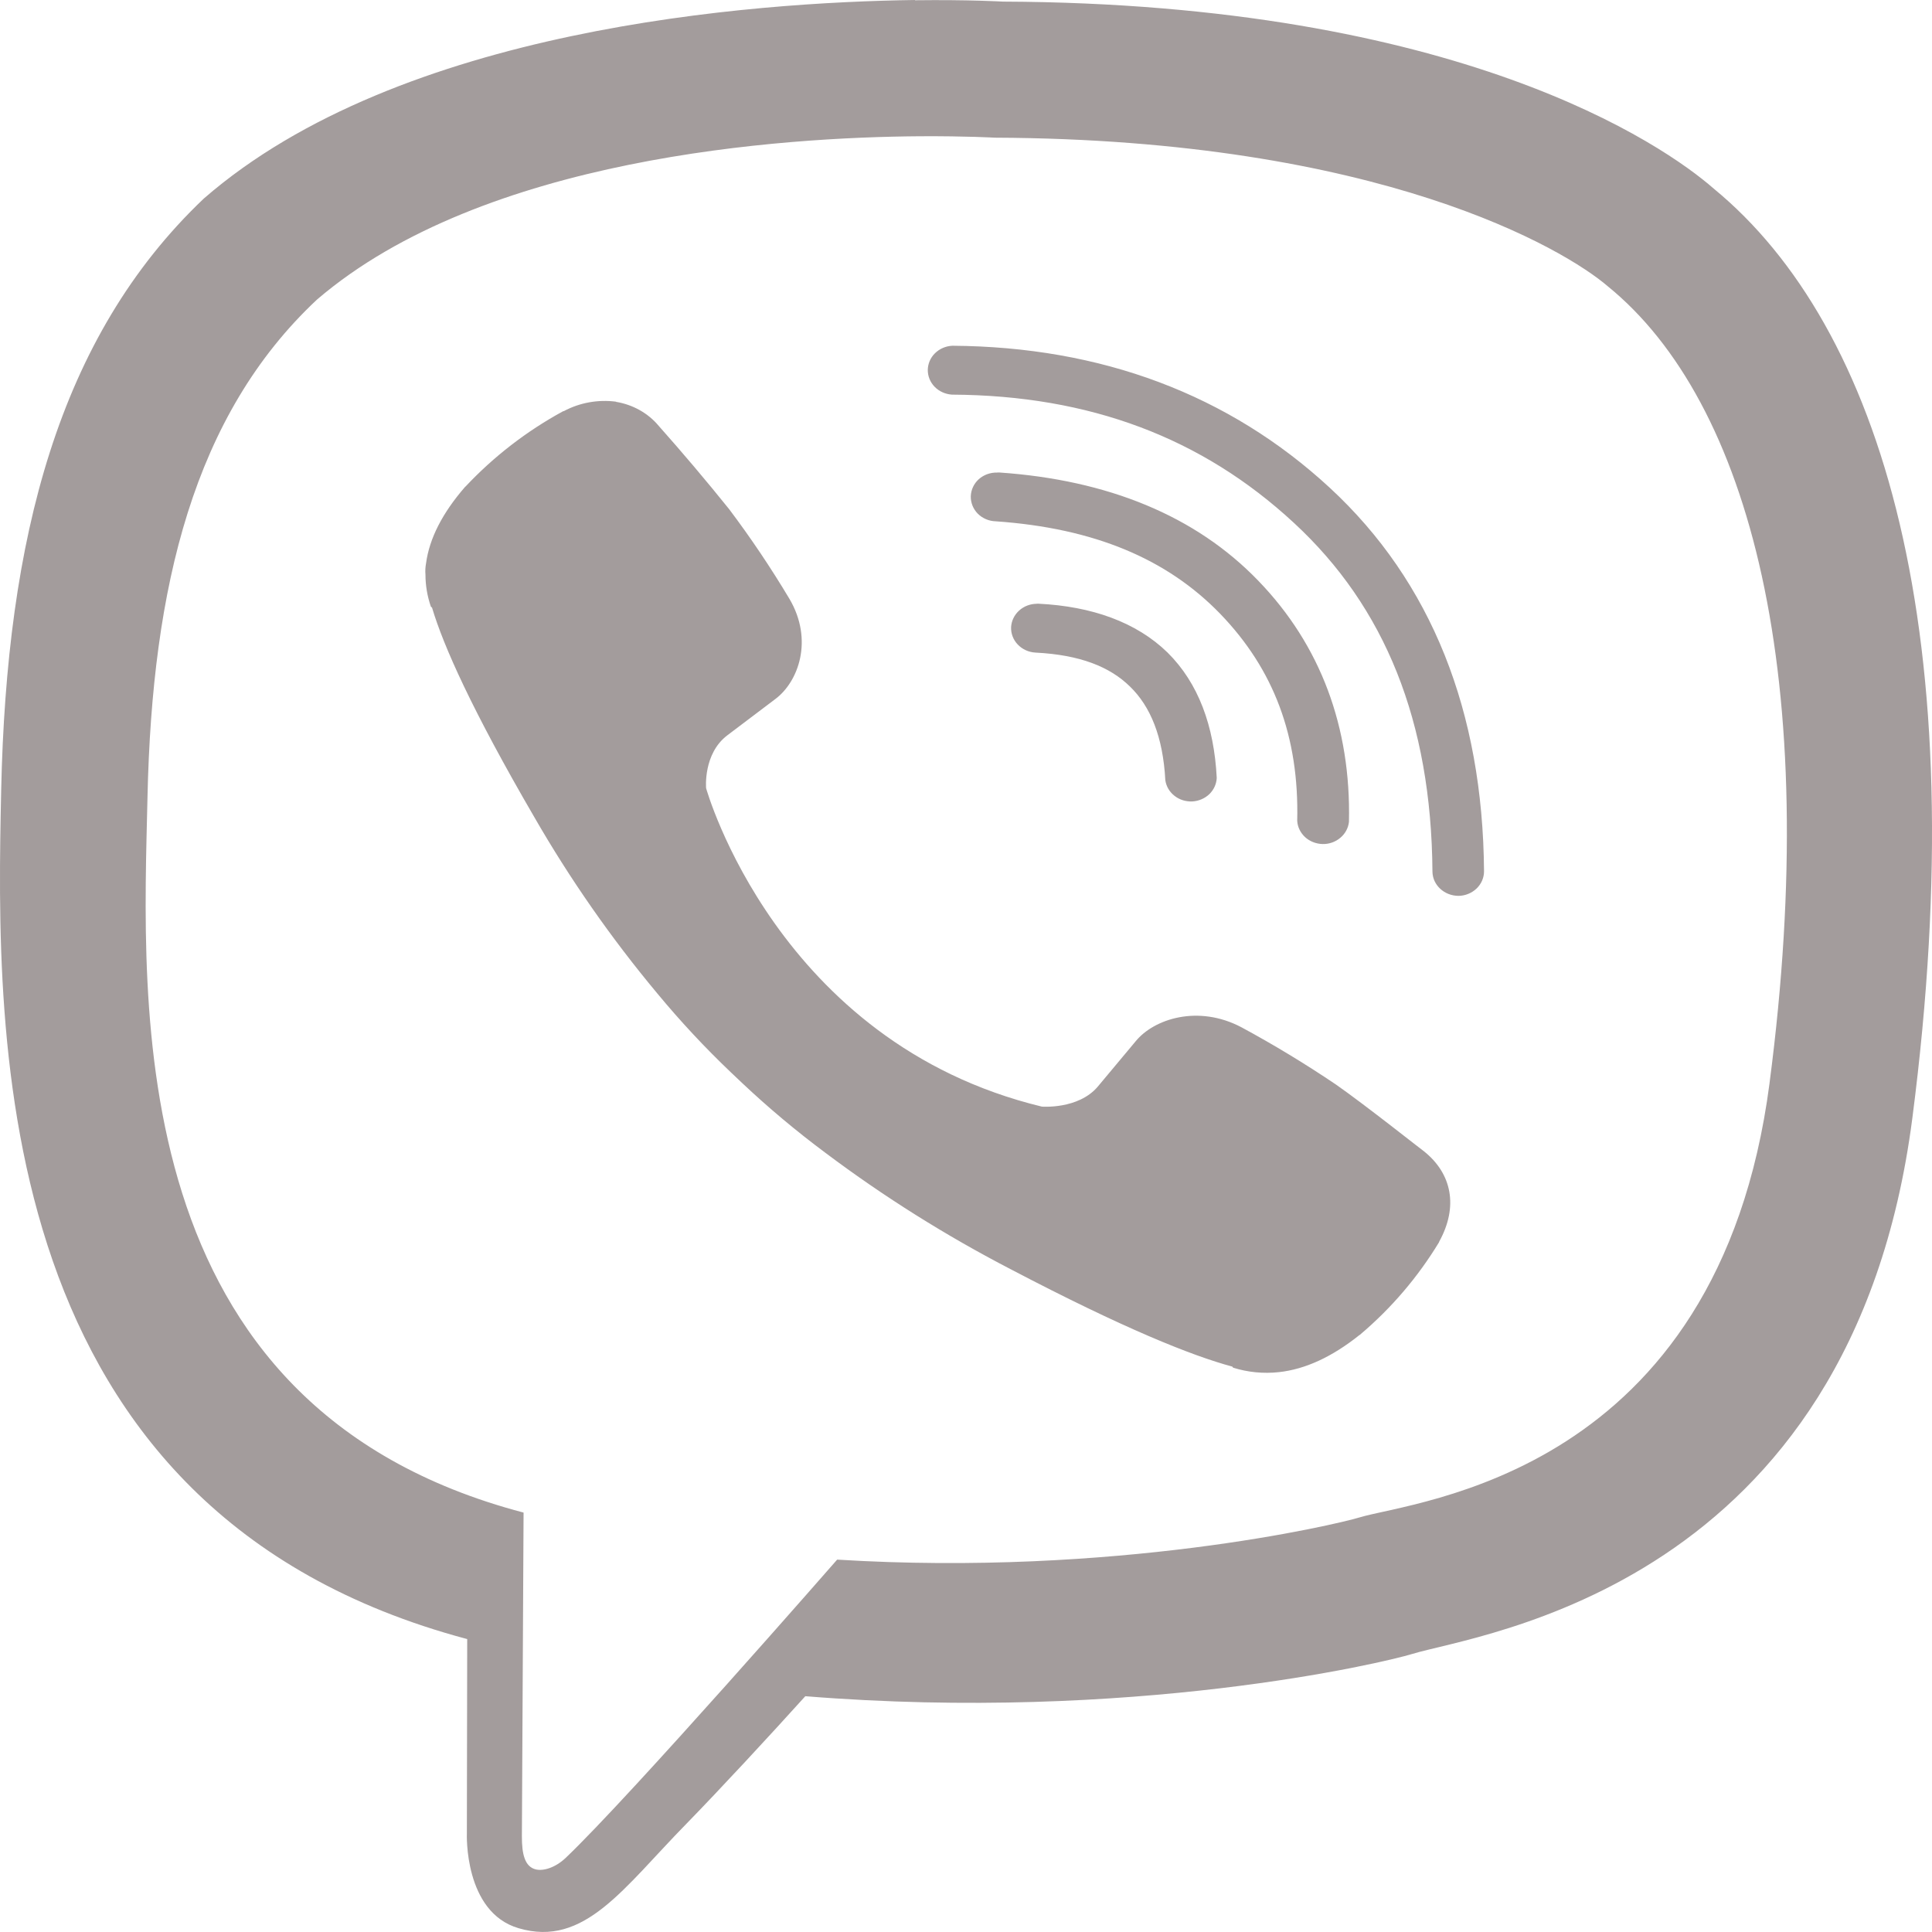<svg width="23" height="23" viewBox="0 0 23 23" fill="none" xmlns="http://www.w3.org/2000/svg">
<path d="M10.894 0C8.947 0.027 4.763 0.33 2.426 2.364C0.69 4.013 0.078 6.421 0.014 9.408C-0.05 12.394 -0.133 17.994 5.559 19.512H5.562L5.558 21.827C5.558 21.827 5.52 22.764 6.174 22.955C6.959 23.187 7.421 22.476 8.175 21.708C8.586 21.286 9.157 20.669 9.587 20.193C13.477 20.506 16.47 19.795 16.812 19.69C17.596 19.449 22.042 18.908 22.766 13.311C23.514 7.541 22.402 3.89 20.401 2.245C19.799 1.718 17.364 0.041 11.938 0.019C11.938 0.019 11.539 -0.005 10.89 0.003L10.894 0ZM10.953 1.622C11.504 1.619 11.842 1.639 11.842 1.639C16.432 1.658 18.63 2.969 19.14 3.408C20.833 4.783 21.697 8.073 21.066 12.893V12.895C20.456 17.57 16.848 17.863 16.183 18.065C15.9 18.151 13.271 18.771 9.966 18.567C9.966 18.567 7.504 21.385 6.735 22.117C6.614 22.232 6.472 22.277 6.379 22.255C6.248 22.223 6.212 22.075 6.213 21.858L6.233 18.007C1.421 16.742 1.701 11.977 1.756 9.483C1.811 6.987 2.305 4.942 3.773 3.567C5.754 1.868 9.305 1.633 10.958 1.622L10.953 1.622ZM11.337 4.116C11.258 4.12 11.185 4.152 11.13 4.206C11.076 4.259 11.046 4.331 11.045 4.405C11.045 4.48 11.074 4.551 11.128 4.606C11.181 4.66 11.255 4.693 11.333 4.698C12.974 4.707 14.31 5.212 15.403 6.224C16.488 7.226 17.04 8.589 17.053 10.377C17.055 10.537 17.195 10.665 17.364 10.665C17.444 10.664 17.521 10.632 17.578 10.578C17.635 10.523 17.667 10.45 17.667 10.373C17.653 8.472 17.042 6.927 15.832 5.808C14.629 4.696 13.11 4.128 11.337 4.116ZM7.335 4.782C7.12 4.754 6.902 4.793 6.713 4.894L6.703 4.896C6.268 5.133 5.878 5.435 5.545 5.789C5.543 5.793 5.539 5.793 5.536 5.797C5.267 6.107 5.112 6.409 5.072 6.706C5.064 6.75 5.061 6.795 5.065 6.84C5.065 6.97 5.087 7.099 5.13 7.223L5.143 7.233C5.28 7.693 5.621 8.456 6.361 9.728C6.785 10.464 7.274 11.166 7.822 11.823C8.095 12.153 8.388 12.468 8.701 12.766L8.835 12.893C9.148 13.188 9.482 13.468 9.829 13.726C10.523 14.247 11.262 14.711 12.038 15.113C13.38 15.816 14.187 16.139 14.67 16.269L14.68 16.282C14.855 16.337 15.042 16.355 15.225 16.335C15.539 16.301 15.859 16.153 16.183 15.894C16.187 15.894 16.186 15.892 16.191 15.889C16.565 15.573 16.882 15.2 17.131 14.789L17.134 14.78C17.362 14.366 17.286 13.973 16.952 13.706C16.948 13.706 16.247 13.15 15.904 12.911C15.541 12.666 15.167 12.439 14.78 12.23C14.264 11.957 13.737 12.129 13.519 12.397L13.067 12.938C12.835 13.209 12.403 13.174 12.403 13.174C9.25 12.411 8.406 9.383 8.406 9.383C8.406 9.383 8.369 8.975 8.657 8.755L9.226 8.325C9.506 8.119 9.687 7.619 9.398 7.129C9.178 6.761 8.939 6.405 8.68 6.061C8.409 5.724 8.129 5.393 7.841 5.069C7.715 4.918 7.534 4.817 7.334 4.784L7.335 4.782ZM11.873 5.626C11.791 5.623 11.712 5.652 11.653 5.704C11.594 5.757 11.56 5.83 11.557 5.907C11.555 5.984 11.585 6.059 11.64 6.115C11.696 6.171 11.773 6.204 11.854 6.206C13.027 6.288 13.893 6.653 14.527 7.308C15.164 7.968 15.467 8.769 15.443 9.771C15.447 9.845 15.481 9.914 15.537 9.966C15.593 10.017 15.667 10.046 15.745 10.048C15.823 10.05 15.898 10.023 15.956 9.974C16.015 9.925 16.051 9.857 16.059 9.784C16.084 8.658 15.722 7.682 14.981 6.915C14.233 6.138 13.185 5.714 11.899 5.625H11.874L11.873 5.626ZM12.34 7.188C12.262 7.189 12.188 7.218 12.132 7.269C12.076 7.32 12.042 7.389 12.037 7.463C12.029 7.623 12.158 7.76 12.328 7.769C12.857 7.796 13.212 7.937 13.453 8.174C13.695 8.409 13.845 8.768 13.873 9.289C13.884 9.362 13.922 9.427 13.982 9.474C14.041 9.521 14.116 9.544 14.193 9.541C14.27 9.537 14.342 9.506 14.396 9.455C14.45 9.403 14.482 9.333 14.485 9.261C14.454 8.643 14.267 8.132 13.899 7.768C13.528 7.406 12.996 7.218 12.363 7.187H12.344L12.34 7.188Z" fill="#A39C9C"/>
</svg>
